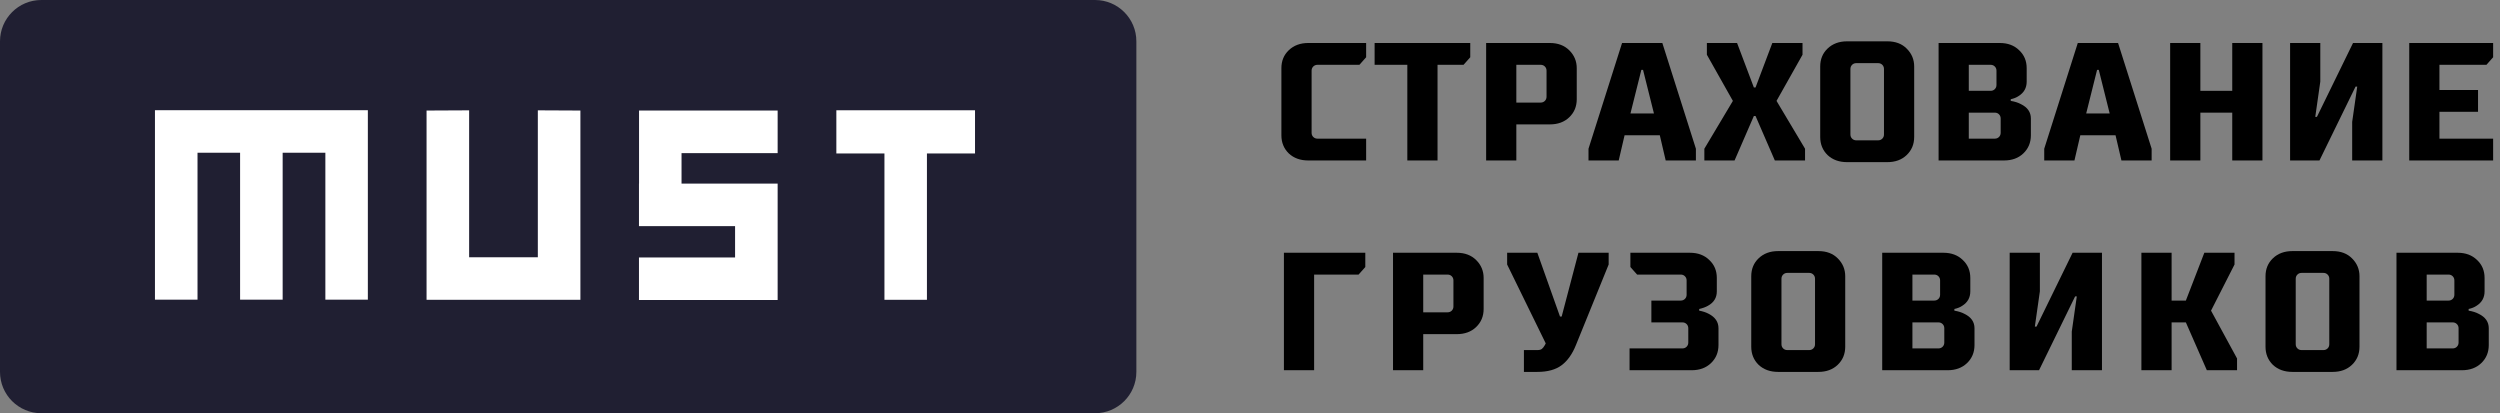 <svg width="242" height="40"
     viewBox="0 0 242 40"
     fill="none" xmlns="http://www.w3.org/2000/svg">
    <rect x="0" y="0" width="242" height="40" fill="#808080" stroke="none"/>
    <path d="M127.531 13.421H132.242V15.533H126.638C125.869 15.533 125.241 15.306 124.754 14.851C124.277 14.385 124.039 13.8 124.039 13.096V6.599C124.039 5.895 124.277 5.316 124.754 4.861C125.241 4.395 125.869 4.162 126.638 4.162H132.242V5.543L131.592 6.274H127.531C127.369 6.274 127.234 6.328 127.125 6.437C127.017 6.545 126.963 6.68 126.963 6.843V12.853C126.963 13.015 127.017 13.151 127.125 13.259C127.234 13.367 127.369 13.421 127.531 13.421Z"
          fill="currentColor"/>
    <path d="M133.062 6.274V4.162H142.321V5.543L141.671 6.274H139.153V15.533H136.229V6.274H133.062Z"
          fill="currentColor"/>
    <path d="M146.781 15.533H143.858V4.162H150.03C150.81 4.162 151.438 4.401 151.914 4.877C152.391 5.354 152.629 5.928 152.629 6.599V9.604C152.629 10.308 152.386 10.893 151.898 11.358C151.422 11.813 150.799 12.041 150.03 12.041H146.781V15.533ZM149.137 6.274H146.781V9.929H149.137C149.299 9.929 149.435 9.875 149.543 9.767C149.651 9.658 149.705 9.523 149.705 9.36V6.843C149.705 6.68 149.651 6.545 149.543 6.437C149.435 6.328 149.299 6.274 149.137 6.274Z"
          fill="currentColor"/>
    <path d="M161.239 15.533L160.67 13.096H157.259L156.691 15.533H153.767V14.396L157.016 4.162H160.914L164.163 14.396V15.533H161.239ZM160.102 10.985L159.046 6.761H158.884L157.828 10.985H160.102Z"
          fill="currentColor"/>
    <path d="M169.774 11.228L167.906 15.533H164.982V14.396L167.743 9.767L165.226 5.299V4.162H168.149L169.774 8.467H169.936L171.561 4.162H174.484V5.299L171.967 9.767L174.728 14.396V15.533H171.804L169.936 11.228H169.774Z"
          fill="currentColor"/>
    <path d="M179.689 13.584H181.8C181.963 13.584 182.098 13.53 182.207 13.421C182.315 13.313 182.369 13.178 182.369 13.015V6.68C182.369 6.518 182.315 6.382 182.207 6.274C182.098 6.166 181.963 6.112 181.8 6.112H179.689C179.526 6.112 179.391 6.166 179.283 6.274C179.174 6.382 179.12 6.518 179.12 6.68V13.015C179.12 13.178 179.174 13.313 179.283 13.421C179.391 13.53 179.526 13.584 179.689 13.584ZM182.694 15.695H178.795C178.027 15.695 177.398 15.468 176.911 15.013C176.435 14.547 176.196 13.963 176.196 13.259V6.437C176.196 5.733 176.435 5.153 176.911 4.698C177.398 4.233 178.027 4 178.795 4H182.694C183.484 4 184.112 4.238 184.578 4.715C185.055 5.191 185.293 5.765 185.293 6.437V13.259C185.293 13.963 185.049 14.547 184.562 15.013C184.085 15.468 183.463 15.695 182.694 15.695Z"
          fill="currentColor"/>
    <path d="M187.655 4.162H193.584C194.353 4.162 194.976 4.395 195.452 4.861C195.939 5.316 196.183 5.895 196.183 6.599V7.898C196.183 8.505 195.923 8.971 195.403 9.295C195.198 9.436 194.943 9.539 194.64 9.604V9.767C195.03 9.831 195.355 9.934 195.615 10.075C196.264 10.389 196.589 10.855 196.589 11.472V13.096C196.589 13.8 196.346 14.385 195.858 14.851C195.382 15.306 194.759 15.533 193.99 15.533H187.655V4.162ZM190.579 13.421H193.097C193.259 13.421 193.395 13.367 193.503 13.259C193.611 13.151 193.665 13.015 193.665 12.853V11.472C193.665 11.31 193.611 11.174 193.503 11.066C193.395 10.958 193.259 10.904 193.097 10.904H190.579V13.421ZM192.691 6.274H190.579V8.792H192.691C192.853 8.792 192.989 8.738 193.097 8.629C193.205 8.521 193.259 8.386 193.259 8.223V6.843C193.259 6.68 193.205 6.545 193.097 6.437C192.989 6.328 192.853 6.274 192.691 6.274Z"
          fill="currentColor"/>
    <path d="M205.354 15.533L204.785 13.096H201.374L200.806 15.533H197.882V14.396L201.13 4.162H205.029L208.278 14.396V15.533H205.354ZM204.217 10.985L203.161 6.761H202.998L201.943 10.985H204.217Z"
          fill="currentColor"/>
    <path d="M212.995 15.533H210.071V4.162H212.995V8.792H216.082V4.162H219.005V15.533H216.082V10.904H212.995V15.533Z"
          fill="currentColor"/>
    <path d="M230.615 4.162V15.533H227.691V11.797L228.179 8.386H228.016L224.524 15.533H221.681V4.162H224.605V7.898L224.118 11.31H224.28L227.773 4.162H230.615Z"
          fill="currentColor"/>
    <path d="M241.335 4.162V5.543L240.686 6.274H236.137V8.711H239.873V10.822H236.137V13.421H241.335V15.533H233.214V4.162H241.335Z"
          fill="currentColor"/>
    <path d="M124.283 35.838V24.467H132.161V25.848L131.511 26.579H127.207V35.838H124.283Z"
          fill="currentColor"/>
    <path d="M137.768 35.838H134.844V24.467H141.017C141.797 24.467 142.425 24.705 142.901 25.182C143.378 25.658 143.616 26.232 143.616 26.904V29.909C143.616 30.613 143.372 31.197 142.885 31.663C142.408 32.118 141.786 32.345 141.017 32.345H137.768V35.838ZM140.123 26.579H137.768V30.233H140.123C140.286 30.233 140.421 30.179 140.53 30.071C140.638 29.963 140.692 29.827 140.692 29.665V27.147C140.692 26.985 140.638 26.849 140.53 26.741C140.421 26.633 140.286 26.579 140.123 26.579Z"
          fill="currentColor"/>
    <path d="M145.891 24.467H148.814L151.007 30.64H151.17L152.794 24.467H155.718V25.604L152.55 33.401C152.204 34.267 151.744 34.917 151.17 35.35C150.596 35.783 149.811 36 148.814 36H147.515V33.888H148.814C149.009 33.888 149.156 33.85 149.253 33.775C149.35 33.699 149.448 33.574 149.545 33.401L149.627 33.239L145.891 25.604V24.467Z"
          fill="currentColor"/>
    <path d="M162.695 26.579H158.472L157.822 25.848V24.467H163.589C164.357 24.467 164.98 24.7 165.457 25.166C165.944 25.62 166.188 26.2 166.188 26.904V28.203C166.188 28.82 165.901 29.286 165.327 29.6C165.099 29.73 164.818 29.833 164.482 29.909V30.071C164.839 30.136 165.148 30.239 165.408 30.38C166.036 30.705 166.35 31.17 166.35 31.777V33.401C166.35 34.105 166.106 34.69 165.619 35.155C165.143 35.61 164.52 35.838 163.751 35.838H157.741V33.726H162.858C163.02 33.726 163.155 33.672 163.264 33.563C163.372 33.455 163.426 33.32 163.426 33.157V31.777C163.426 31.614 163.372 31.479 163.264 31.371C163.155 31.262 163.02 31.208 162.858 31.208H159.853V29.096H162.695C162.858 29.096 162.993 29.042 163.101 28.934C163.21 28.826 163.264 28.69 163.264 28.528V27.147C163.264 26.985 163.21 26.849 163.101 26.741C162.993 26.633 162.858 26.579 162.695 26.579Z"
          fill="currentColor"/>
    <path d="M173.014 33.888H175.125C175.288 33.888 175.423 33.834 175.531 33.726C175.64 33.618 175.694 33.482 175.694 33.32V26.985C175.694 26.822 175.64 26.687 175.531 26.579C175.423 26.47 175.288 26.416 175.125 26.416H173.014C172.851 26.416 172.716 26.47 172.608 26.579C172.499 26.687 172.445 26.822 172.445 26.985V33.32C172.445 33.482 172.499 33.618 172.608 33.726C172.716 33.834 172.851 33.888 173.014 33.888ZM176.019 36H172.12C171.351 36 170.723 35.773 170.236 35.318C169.76 34.852 169.521 34.267 169.521 33.563V26.741C169.521 26.037 169.76 25.458 170.236 25.003C170.723 24.537 171.351 24.305 172.12 24.305H176.019C176.809 24.305 177.437 24.543 177.903 25.019C178.379 25.496 178.618 26.07 178.618 26.741V33.563C178.618 34.267 178.374 34.852 177.887 35.318C177.41 35.773 176.788 36 176.019 36Z"
          fill="currentColor"/>
    <path d="M182.198 24.467H188.127C188.896 24.467 189.519 24.7 189.995 25.166C190.483 25.62 190.726 26.2 190.726 26.904V28.203C190.726 28.809 190.466 29.275 189.947 29.6C189.741 29.741 189.486 29.844 189.183 29.909V30.071C189.573 30.136 189.898 30.239 190.158 30.38C190.807 30.694 191.132 31.159 191.132 31.777V33.401C191.132 34.105 190.889 34.69 190.401 35.155C189.925 35.61 189.302 35.838 188.533 35.838H182.198V24.467ZM185.122 33.726H187.64C187.802 33.726 187.938 33.672 188.046 33.563C188.154 33.455 188.208 33.32 188.208 33.157V31.777C188.208 31.614 188.154 31.479 188.046 31.371C187.938 31.262 187.802 31.208 187.64 31.208H185.122V33.726ZM187.234 26.579H185.122V29.096H187.234C187.396 29.096 187.532 29.042 187.64 28.934C187.748 28.826 187.802 28.69 187.802 28.528V27.147C187.802 26.985 187.748 26.849 187.64 26.741C187.532 26.633 187.396 26.579 187.234 26.579Z"
          fill="currentColor"/>
    <path d="M203.471 24.467V35.838H200.547V32.102L201.034 28.69H200.872L197.379 35.838H194.537V24.467H197.46V28.203L196.973 31.614H197.135L200.628 24.467H203.471Z"
          fill="currentColor"/>
    <path d="M210.211 35.838H207.287V24.467H210.211V29.096H211.592L213.379 24.467H216.302V25.604L214.028 30.071L216.546 34.7V35.838H213.622L211.592 31.208H210.211V35.838Z"
          fill="currentColor"/>
    <path d="M222.795 33.888H224.906C225.069 33.888 225.204 33.834 225.313 33.726C225.421 33.618 225.475 33.482 225.475 33.32V26.985C225.475 26.822 225.421 26.687 225.313 26.579C225.204 26.47 225.069 26.416 224.906 26.416H222.795C222.632 26.416 222.497 26.47 222.389 26.579C222.28 26.687 222.226 26.822 222.226 26.985V33.32C222.226 33.482 222.28 33.618 222.389 33.726C222.497 33.834 222.632 33.888 222.795 33.888ZM225.8 36H221.901C221.132 36 220.504 35.773 220.017 35.318C219.541 34.852 219.302 34.267 219.302 33.563V26.741C219.302 26.037 219.541 25.458 220.017 25.003C220.504 24.537 221.132 24.305 221.901 24.305H225.8C226.59 24.305 227.218 24.543 227.684 25.019C228.161 25.496 228.399 26.07 228.399 26.741V33.563C228.399 34.267 228.155 34.852 227.668 35.318C227.191 35.773 226.569 36 225.8 36Z"
          fill="currentColor"/>
    <path d="M231.979 24.467H237.908C238.677 24.467 239.3 24.7 239.776 25.166C240.264 25.62 240.507 26.2 240.507 26.904V28.203C240.507 28.809 240.247 29.275 239.728 29.6C239.522 29.741 239.267 29.844 238.964 29.909V30.071C239.354 30.136 239.679 30.239 239.939 30.38C240.589 30.694 240.913 31.159 240.913 31.777V33.401C240.913 34.105 240.67 34.69 240.182 35.155C239.706 35.61 239.083 35.838 238.314 35.838H231.979V24.467ZM234.903 33.726H237.421C237.583 33.726 237.719 33.672 237.827 33.563C237.935 33.455 237.99 33.32 237.99 33.157V31.777C237.99 31.614 237.935 31.479 237.827 31.371C237.719 31.262 237.583 31.208 237.421 31.208H234.903V33.726ZM237.015 26.579H234.903V29.096H237.015C237.177 29.096 237.313 29.042 237.421 28.934C237.529 28.826 237.583 28.69 237.583 28.528V27.147C237.583 26.985 237.529 26.849 237.421 26.741C237.313 26.633 237.177 26.579 237.015 26.579Z"
          fill="currentColor"/>
    <path d="M0 4C0 1.791 1.791 0 4 0H106C108.209 0 110 1.791 110 4V36C110 38.209 108.209 40 106 40H4C1.791 40 0 38.209 0 36V4Z"
          fill="#201F32"/>
    <path fill-rule="evenodd" clip-rule="evenodd"
          d="M15 29.008V10.666H35.608V29.008H31.495V14.787H27.361V29.008H23.241V14.787H19.12V29.008H15ZM61.852 17.771H61.859V10.701H75.276V14.821H65.973V17.771H75.276V21.891V29.043H61.852V24.922H71.155V21.891H61.859H61.852V17.771ZM52.062 24.902H45.412V10.68L41.291 10.7V29.022H56.183V10.7L52.062 10.68V24.902ZM80.959 10.673H94.382V14.855H89.727V29.022H85.614V14.855H80.959V10.673Z"
          fill="white"/>
</svg>
